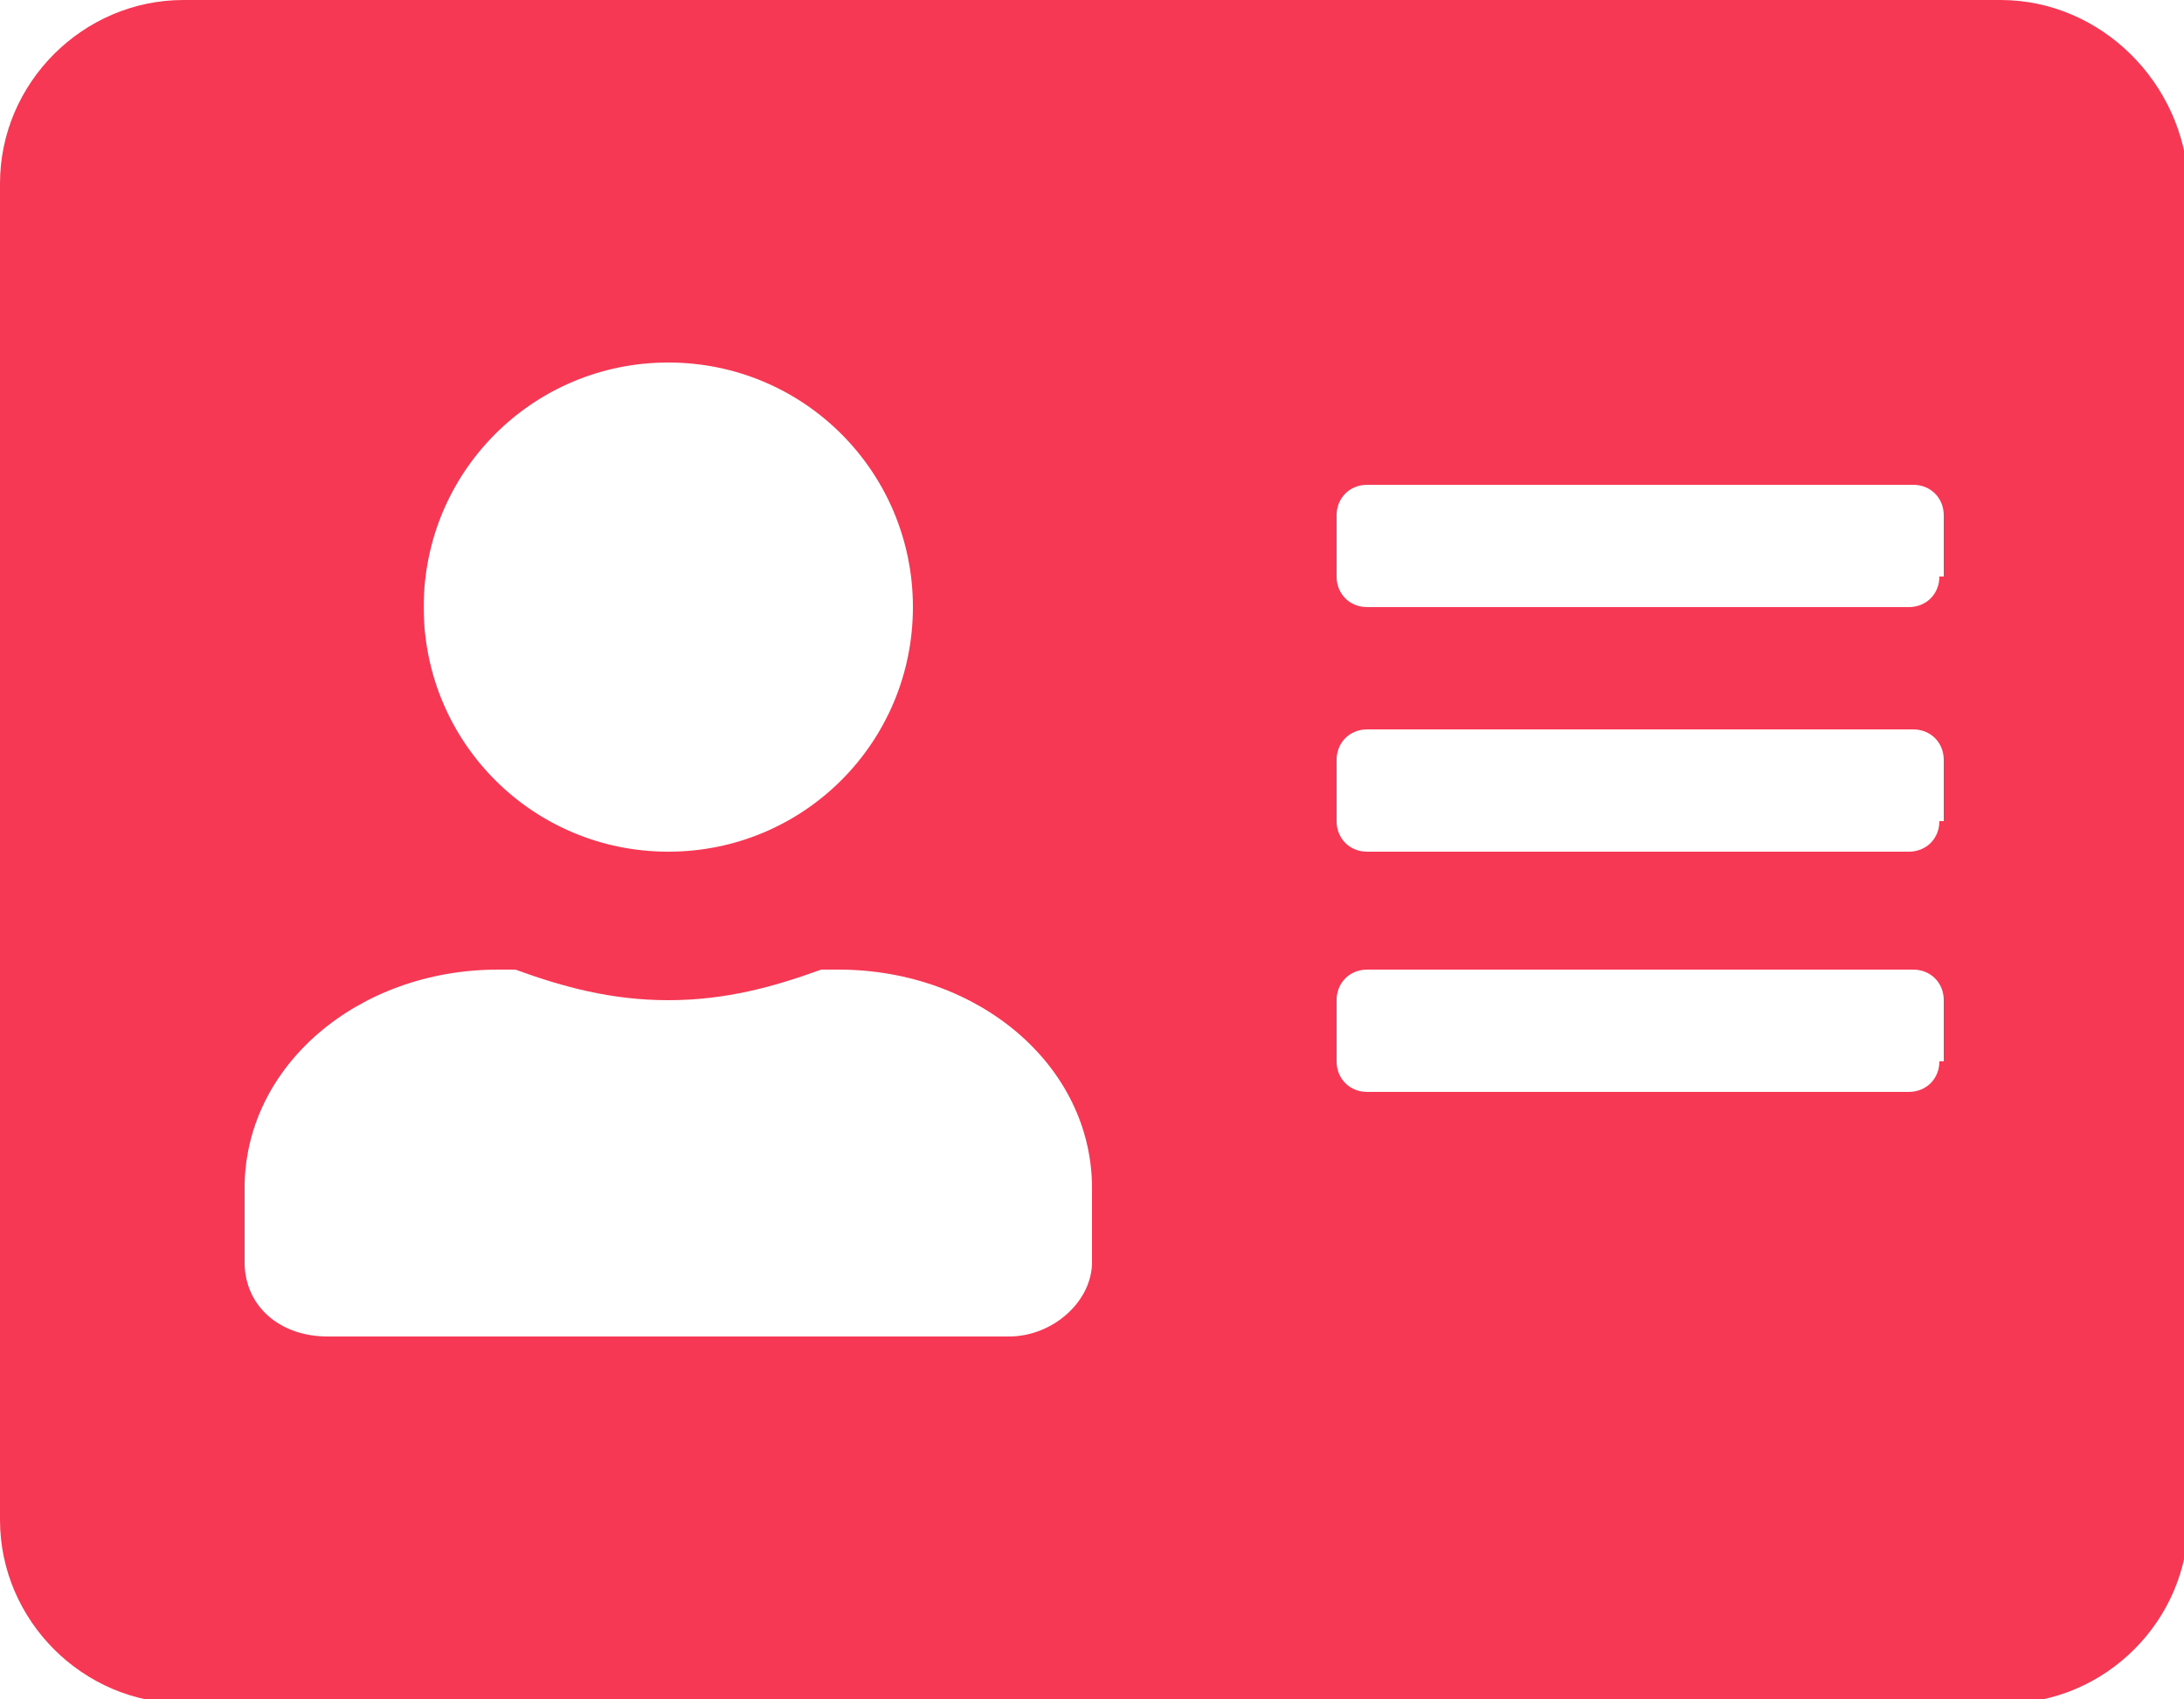 <?xml version="1.0" encoding="utf-8"?>
<!-- Generator: Adobe Illustrator 21.0.0, SVG Export Plug-In . SVG Version: 6.00 Build 0)  -->
<svg version="1.1" id="Layer_1" focusable="false" xmlns="http://www.w3.org/2000/svg" xmlns:xlink="http://www.w3.org/1999/xlink"
	 x="0px" y="0px" viewBox="0 0 50 38.9" style="enable-background:new 0 0 50 38.9;" xml:space="preserve">
<style type="text/css">
	.st0{fill:#F63854;}
</style>
<path class="st0" d="M45.8,0H4.2C1.9,0,0,1.9,0,4.2v30.6c0,2.3,1.9,4.2,4.2,4.2h41.7c2.3,0,4.2-1.9,4.2-4.2V4.2
	C50,1.9,48.1,0,45.8,0z M15.3,8.3c3.1,0,5.6,2.5,5.6,5.6s-2.5,5.6-5.6,5.6S9.7,17,9.7,13.9S12.2,8.3,15.3,8.3z M25,28.9
	c0,0.9-0.9,1.7-1.9,1.7H7.5c-1.1,0-1.9-0.7-1.9-1.7v-1.7c0-2.8,2.6-5,5.8-5h0.4c1.1,0.4,2.2,0.7,3.5,0.7s2.4-0.3,3.5-0.7h0.4
	c3.2,0,5.8,2.2,5.8,5V28.9z M44.4,24.3c0,0.4-0.3,0.7-0.7,0.7H31.3c-0.4,0-0.7-0.3-0.7-0.7v-1.4c0-0.4,0.3-0.7,0.7-0.7h12.5
	c0.4,0,0.7,0.3,0.7,0.7V24.3z M44.4,18.8c0,0.4-0.3,0.7-0.7,0.7H31.3c-0.4,0-0.7-0.3-0.7-0.7v-1.4c0-0.4,0.3-0.7,0.7-0.7h12.5
	c0.4,0,0.7,0.3,0.7,0.7V18.8z M44.4,13.2c0,0.4-0.3,0.7-0.7,0.7H31.3c-0.4,0-0.7-0.3-0.7-0.7v-1.4c0-0.4,0.3-0.7,0.7-0.7h12.5
	c0.4,0,0.7,0.3,0.7,0.7V13.2z"/>
</svg>
